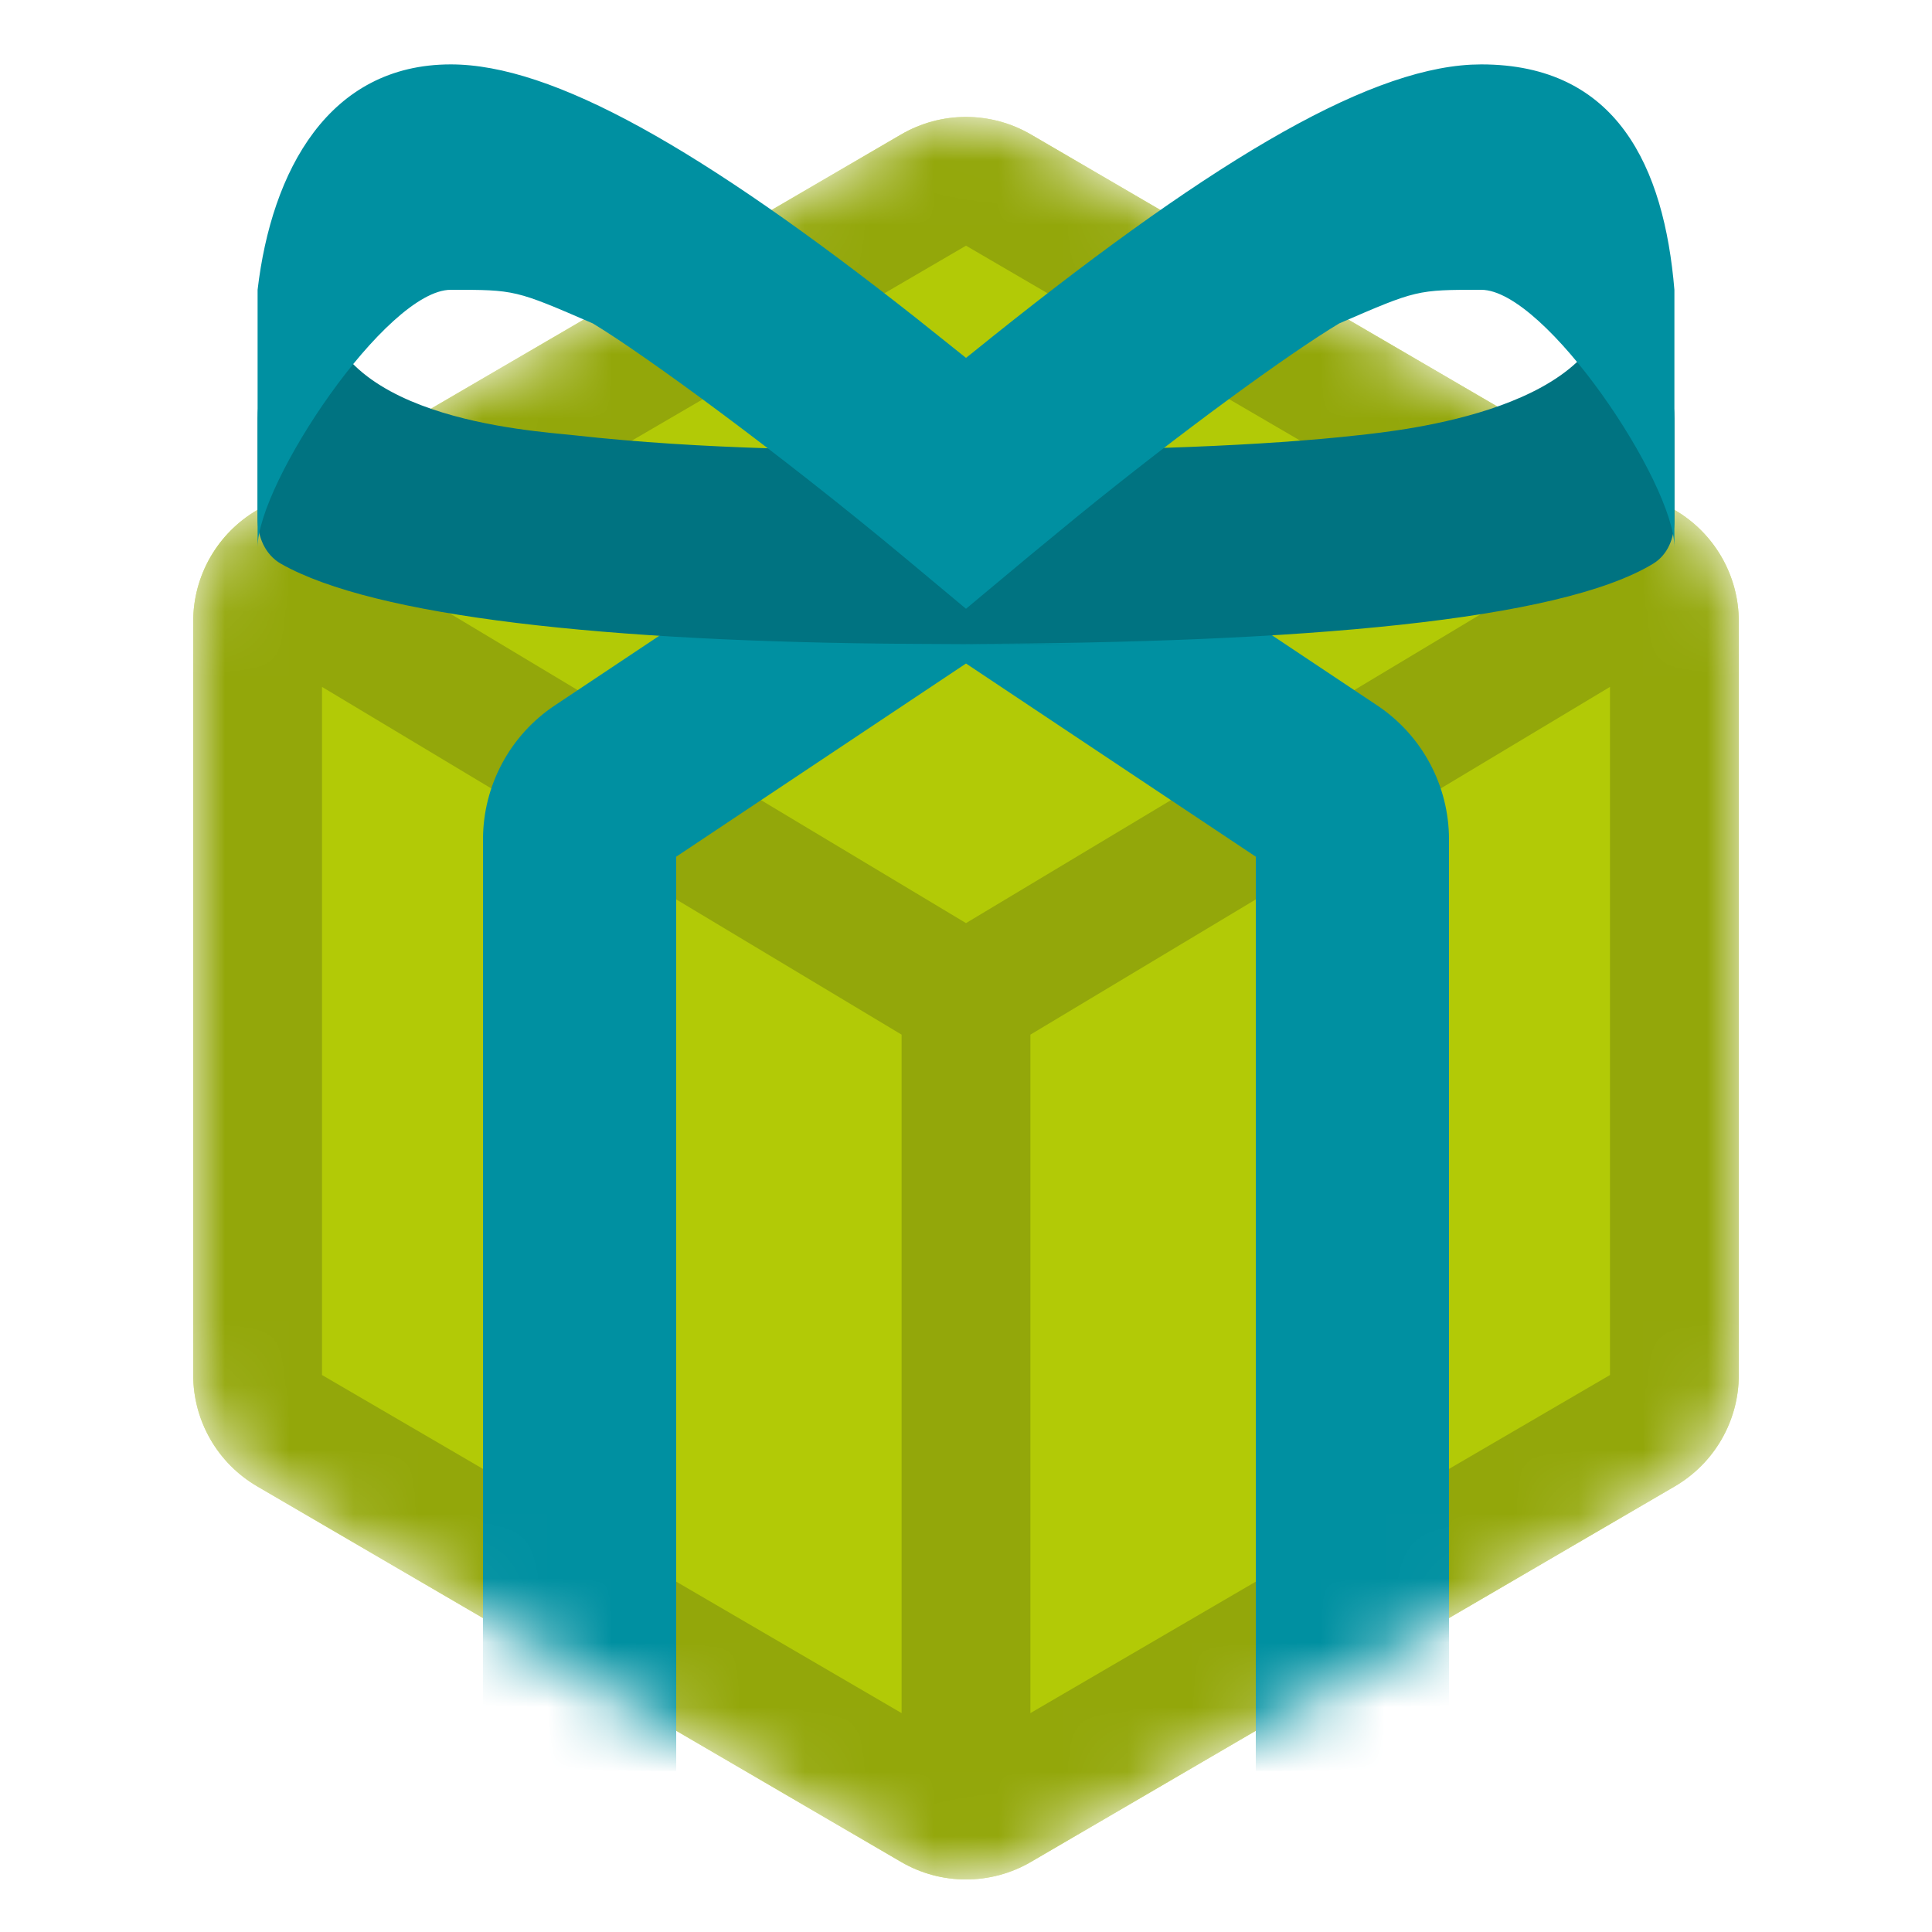 <svg width="30" height="30" viewBox="0 0 30 30" fill="none" xmlns="http://www.w3.org/2000/svg">
<mask id="mask0_192:7906" style="mask-type:alpha" maskUnits="userSpaceOnUse" x="3" y="1" width="25" height="29">
<path d="M14.496 2.952C14.808 2.77 15.193 2.77 15.504 2.952L25.504 8.785C25.811 8.964 26 9.293 26 9.649V21.351C26 21.707 25.811 22.036 25.504 22.215L15.504 28.048C15.193 28.23 14.808 28.23 14.496 28.048L13.992 28.912L14.496 28.048L4.496 22.215C4.189 22.036 4 21.707 4 21.351V9.649C4 9.293 4.189 8.964 4.496 8.785L3.992 7.921L4.496 8.785L14.496 2.952L13.992 2.088L14.496 2.952Z" fill="#B2CA06" stroke="#93A70A" stroke-width="2"/>
</mask>
<g mask="url(#mask0_192:7906)">
<path d="M13.992 2.088C14.615 1.725 15.385 1.725 16.008 2.088L26.008 7.921C26.622 8.28 27 8.937 27 9.649V21.351C27 22.063 26.622 22.72 26.008 23.079L16.008 28.912C15.385 29.275 14.615 29.275 13.992 28.912L3.992 23.079C3.378 22.72 3 22.063 3 21.351V9.649C3 8.937 3.378 8.28 3.992 7.921L13.992 2.088Z" fill="#B2CA06"/>
<path fill-rule="evenodd" clip-rule="evenodd" d="M23.889 9L15 3.815L6.111 9.001L15 14.334L23.889 9ZM5 10.666L5 21.351L14 26.601V16.066L5 10.666ZM16 26.601L25 21.351V10.666L16 16.066V26.601ZM13.992 2.088C14.615 1.725 15.385 1.725 16.008 2.088L26.008 7.921C26.622 8.28 27 8.937 27 9.649V21.351C27 22.063 26.622 22.72 26.008 23.079L16.008 28.912C15.385 29.275 14.615 29.275 13.992 28.912L3.992 23.079C3.378 22.72 3 22.063 3 21.351V9.649C3 8.937 3.378 8.28 3.992 7.921L13.992 2.088Z" fill="#93A70A"/>
<path fill-rule="evenodd" clip-rule="evenodd" d="M15 6.697L21.387 10.955C22.082 11.419 22.5 12.199 22.5 13.035V27.5H19.5V13.303L15 10.303L10.5 13.303V27.5H7.5V13.035C7.5 12.199 7.918 11.419 8.613 10.955L15 6.697Z" fill="#0090A1"/>
</g>
<path fill-rule="evenodd" clip-rule="evenodd" d="M5 4.5C5 6.5 8.237 6.684 8.916 6.759C10.933 6.983 12.972 6.996 15 7C17.616 7 19.649 6.919 21.084 6.759C21.763 6.684 25 6.356 25 4.5C25 3.5 26 5.5 26 6.5C26 7.101 26 7.702 26 8.086C26 8.351 25.899 8.612 25.673 8.751C24.216 9.64 20.189 9.983 15 9.998C15 9.998 19.422 10.028 14.173 9.998C9.398 9.97 5.811 9.573 4.366 8.756C4.118 8.616 4 8.337 4 8.052C4 7.535 4 7.017 4 6.5C4 5.5 5 3.5 5 4.5Z" fill="#007381"/>
<path fill-rule="evenodd" clip-rule="evenodd" d="M23 1C25.109 1 25.84 2.592 26 4.5V8.5C26 7.5 24 4.5 23 4.5C22 4.5 22 4.5 20.795 5.022C20 5.5 18.337 6.71 16.723 8.024L15.96 8.652L15 9.453L14.04 8.652C12.088 7.026 10 5.5 9.205 5.022C8 4.5 8 4.5 7 4.5C6 4.5 4 7.5 4 8.5V4.5C4.217 2.649 5.105 1 7 1C8.581 1 10.881 2.299 14.23 4.942L15 5.557L15.086 5.489C18.696 2.569 21.161 1.091 22.844 1.004L23 1Z" fill="#0090A1"/>
</svg>
